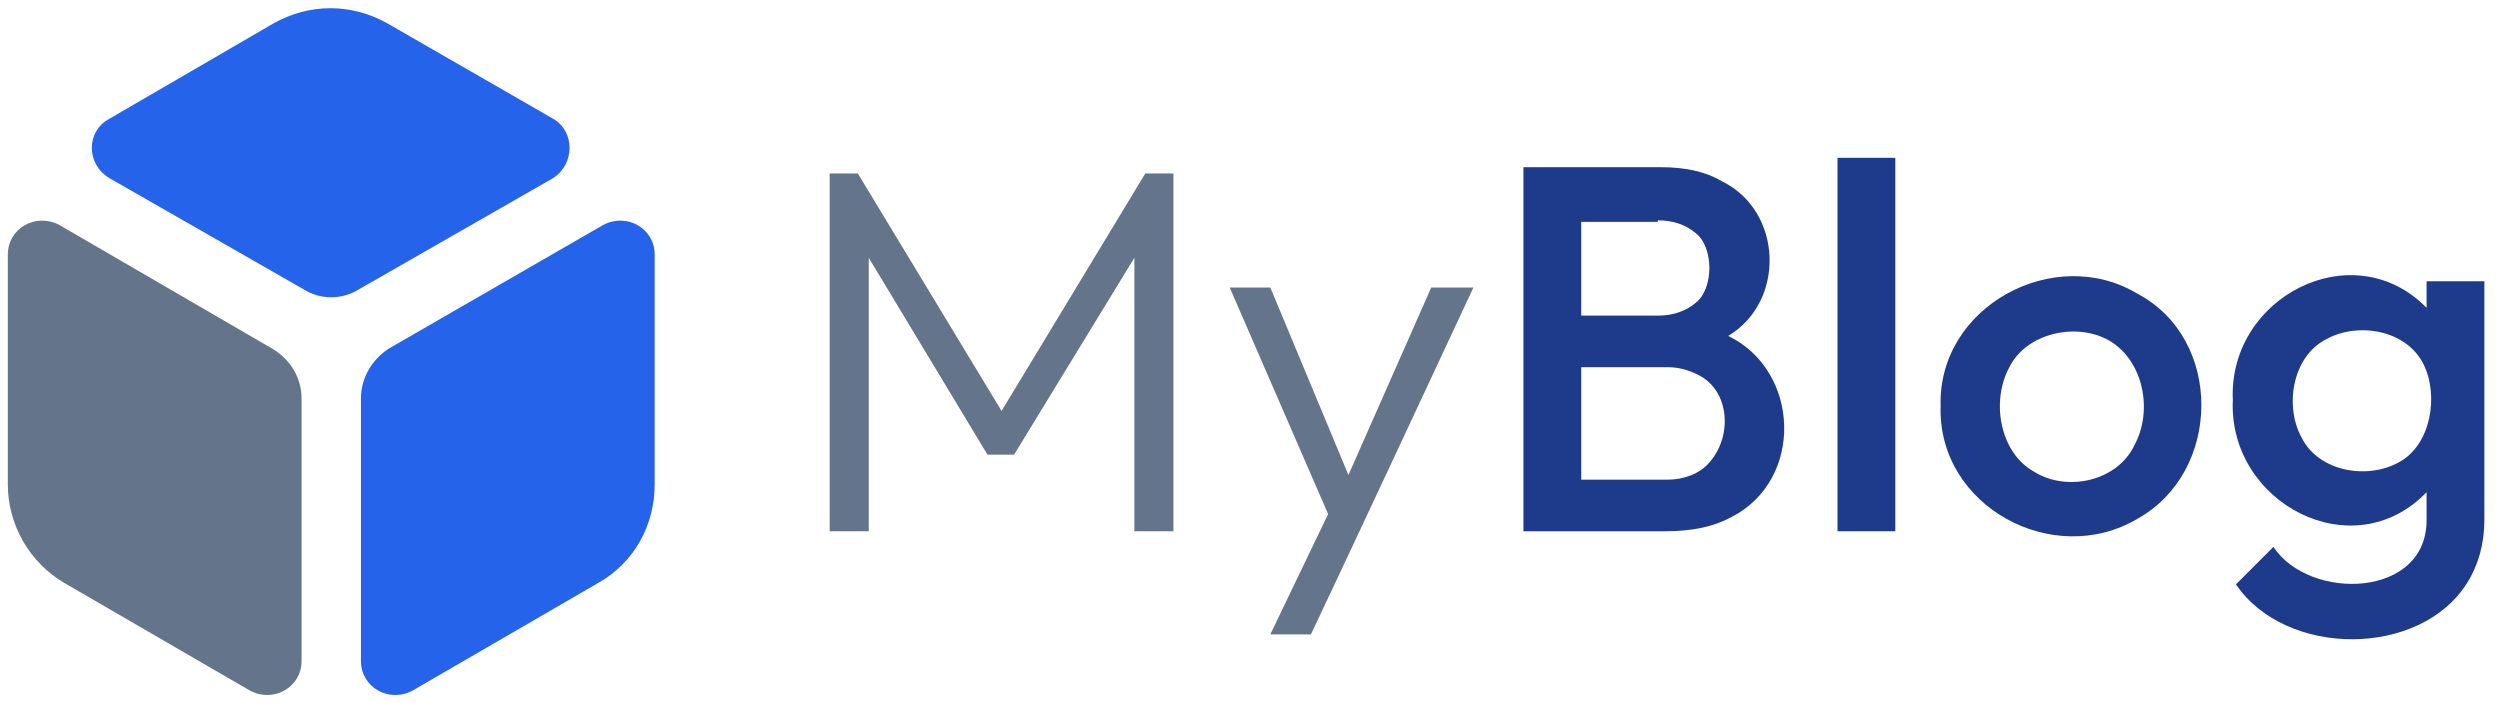 <?xml version="1.0" encoding="utf-8"?>
<!-- Generator: Adobe Illustrator 26.0.1, SVG Export Plug-In . SVG Version: 6.00 Build 0)  -->
<svg version="1.1" id="Layer_1" xmlns="http://www.w3.org/2000/svg" xmlns:xlink="http://www.w3.org/1999/xlink" x="0px" y="0px"
	 viewBox="0 0 160 45" style="enable-background:new 0 0 160 45;" xml:space="preserve">
<style type="text/css">
	.st0{fill:#2563EB;}
	.st1{fill:#64748B;}
	.st2{fill:#1E3A8A;}
	.st3{display:none;}
	.st4{display:inline;fill:#FFFFFF;}
	.st5{display:inline;}
	.st6{fill:#334155;}
	.st7{fill:#F1F5F9;}
</style>
<g>
	<path class="st0" d="M38.6,14.4l-13.7,7.9c-1.1,0.7-1.8,1.9-1.8,3.2v16.8c0,1.7,1.8,2.7,3.3,1.9l11.9-6.9c2.3-1.3,3.6-3.7,3.6-6.3
		V16.3C41.9,14.6,40.1,13.6,38.6,14.4z"/>
	<path class="st0" d="M35.4,7.6L24.8,1.5c-2.3-1.3-5-1.3-7.3,0L7,7.6c-1.5,0.8-1.5,2.9,0,3.8l12.4,7.1c1.1,0.7,2.5,0.7,3.6,0
		l12.4-7.1C36.8,10.5,36.8,8.4,35.4,7.6z"/>
	<path class="st1" d="M17.4,22.3L3.8,14.4c-1.5-0.8-3.3,0.2-3.3,1.9V31c0,2.6,1.4,5,3.6,6.3L16,44.2c1.5,0.8,3.3-0.2,3.3-1.9V25.5
		C19.3,24.2,18.6,23,17.4,22.3z"/>
</g>
<g>
	<g>
		<polygon class="st1" points="64.1,26.3 54.9,11.1 53.1,11.1 53.1,34 55.6,34 55.6,16.5 63.2,29.1 64.9,29.1 72.6,16.5 72.6,34 
			75.1,34 75.1,11.1 73.3,11.1 		"/>
		<path class="st1" d="M91.6,18.4l-5.3,12l-5-12h-2.6L85,32.9l-3.7,7.7h2.6c2-4.2,8.3-17.7,10.4-22.2H91.6z"/>
	</g>
	<g>
		<path class="st2" d="M110.6,21.5c3.7-2.2,3.5-8-0.4-9.9c-1-0.6-2.3-0.9-3.9-0.9h-8.8V34h9.1c1.7,0,3.1-0.3,4.2-0.9
			C115.5,30.7,115.2,23.7,110.6,21.5z M106.1,14.1c1,0,1.8,0.3,2.4,0.8c1.2,0.9,1.2,3.6,0,4.5c-0.6,0.5-1.4,0.8-2.4,0.8h-4.9v-6
			H106.1z M109.4,29.6c-0.6,0.7-1.6,1.1-2.7,1.1h-5.5v-7.2h5.5c0.8,0,1.4,0.2,2,0.5C110.7,25,110.9,27.9,109.4,29.6z"/>
		<rect x="117.6" y="10.1" class="st2" width="3.7" height="23.9"/>
		<path class="st2" d="M136.8,18.8c-5.3-3.2-12.8,0.8-12.6,7.2c-0.2,6.4,7.2,10.4,12.6,7.2C142.2,30.2,142.3,21.7,136.8,18.8z
			 M136.6,28.5c-1.1,2.3-4.3,3-6.4,1.7c-2.2-1.2-2.8-4.5-1.6-6.7c1.1-2.2,4.3-2.9,6.4-1.7C137.2,23.1,137.8,26.3,136.6,28.5z"/>
		<path class="st2" d="M155.3,18v1.7c-4.7-4.8-12.7-0.7-12.4,5.9c-0.3,6.6,7.7,10.8,12.4,5.9v1.7c0.1,5.1-7.5,5.3-9.8,1.8l-2.4,2.4
			c3.2,4.7,11.8,4.7,14.8-0.1c0.7-1.1,1.1-2.5,1.1-4V18H155.3z M153.5,29.6c-2,1.1-5.1,0.6-6.2-1.6c-1.1-2-0.6-5.2,1.6-6.3
			c2-1.1,5.1-0.6,6.2,1.6C156.1,25.3,155.6,28.5,153.5,29.6z"/>
	</g>
</g>
<g class="st3">
	<rect x="1.7" y="57.9" class="st4" width="156.1" height="33.9"/>
	<g class="st5">
		<g>
			<g>
				<path d="M6.5,85.7v-3.4h0.4v3.4H6.5z M6.8,85.7v-0.3h1.1c0.2,0,0.4-0.1,0.5-0.2c0.1-0.1,0.2-0.3,0.2-0.5c0-0.1,0-0.2-0.1-0.3
					c-0.1-0.1-0.1-0.2-0.2-0.2S8,84.1,7.9,84.1H6.8v-0.3h1.1c0.2,0,0.3,0,0.4-0.2c0.1-0.1,0.2-0.2,0.2-0.4c0-0.2-0.1-0.3-0.2-0.4
					c-0.1-0.1-0.3-0.2-0.5-0.2h-1v-0.3h1c0.2,0,0.4,0,0.5,0.1c0.1,0.1,0.3,0.2,0.3,0.3c0.1,0.1,0.1,0.3,0.1,0.4c0,0.2,0,0.4-0.1,0.5
					c-0.1,0.1-0.2,0.2-0.4,0.3l0-0.1c0.2,0.1,0.4,0.2,0.5,0.3S9,84.5,9,84.8c0,0.2,0,0.3-0.1,0.5c-0.1,0.1-0.2,0.3-0.4,0.3
					c-0.2,0.1-0.4,0.1-0.6,0.1H6.8z"/>
				<path d="M9.6,85.7v-3.5h0.4v3.5H9.6z"/>
				<path d="M11.6,85.8c-0.2,0-0.4,0-0.5-0.1c-0.2-0.1-0.3-0.2-0.4-0.4c-0.1-0.2-0.1-0.3-0.1-0.5v-1.4h0.4v1.3c0,0.1,0,0.3,0.1,0.4
					s0.1,0.2,0.2,0.2s0.2,0.1,0.3,0.1c0.2,0,0.4-0.1,0.5-0.2c0.1-0.1,0.2-0.3,0.2-0.5v-1.3h0.4v1.4c0,0.2,0,0.4-0.1,0.5
					c-0.1,0.2-0.2,0.3-0.3,0.4C11.9,85.7,11.8,85.8,11.6,85.8z"/>
				<path d="M14.3,85.8c-0.2,0-0.4-0.1-0.6-0.2c-0.2-0.1-0.3-0.3-0.4-0.4s-0.2-0.4-0.2-0.6c0-0.2,0.1-0.4,0.2-0.6
					c0.1-0.2,0.2-0.3,0.4-0.4c0.2-0.1,0.4-0.2,0.6-0.2c0.2,0,0.4,0,0.6,0.1s0.3,0.2,0.4,0.4c0.1,0.2,0.1,0.4,0.1,0.6
					c0,0,0,0.1,0,0.1c0,0,0,0.1,0,0.1h-2v-0.3h1.8L15,84.5c0-0.2,0-0.3-0.1-0.4c-0.1-0.1-0.1-0.2-0.3-0.3c-0.1-0.1-0.3-0.1-0.4-0.1
					c-0.2,0-0.3,0-0.4,0.1c-0.1,0.1-0.2,0.2-0.3,0.3c-0.1,0.1-0.1,0.3-0.1,0.5c0,0.2,0,0.3,0.1,0.5c0.1,0.1,0.2,0.2,0.3,0.3
					c0.1,0.1,0.3,0.1,0.5,0.1c0.1,0,0.3,0,0.4-0.1s0.2-0.1,0.3-0.2l0.2,0.2c-0.1,0.1-0.2,0.2-0.4,0.3C14.7,85.7,14.5,85.8,14.3,85.8
					z"/>
				<path d="M15.9,84.6v-0.3h1.6v0.3H15.9z"/>
				<path d="M19.3,85.8c-0.2,0-0.4-0.1-0.6-0.2c-0.2-0.1-0.3-0.2-0.4-0.4s-0.2-0.4-0.2-0.6c0-0.3,0.1-0.6,0.3-0.9l1.1-1.5h0.4
					l-1.1,1.4l-0.1,0.1c0-0.1,0.1-0.1,0.2-0.2c0.1,0,0.1-0.1,0.2-0.1c0.1,0,0.2,0,0.3,0c0.2,0,0.4,0,0.6,0.1
					c0.2,0.1,0.3,0.2,0.4,0.4c0.1,0.2,0.1,0.4,0.1,0.6s-0.1,0.4-0.2,0.6c-0.1,0.2-0.2,0.3-0.4,0.4C19.7,85.7,19.5,85.8,19.3,85.8z
					 M19.3,85.4c0.2,0,0.3,0,0.4-0.1c0.1-0.1,0.2-0.2,0.3-0.3c0.1-0.1,0.1-0.3,0.1-0.4c0-0.2,0-0.3-0.1-0.4
					c-0.1-0.1-0.2-0.2-0.3-0.3c-0.1-0.1-0.3-0.1-0.4-0.1c-0.2,0-0.3,0-0.4,0.1c-0.1,0.1-0.2,0.2-0.3,0.3c-0.1,0.1-0.1,0.3-0.1,0.4
					c0,0.2,0,0.3,0.1,0.4c0.1,0.1,0.2,0.2,0.3,0.3C19,85.4,19.1,85.4,19.3,85.4z"/>
				<path d="M22.3,85.8c-0.3,0-0.5-0.1-0.7-0.2c-0.2-0.1-0.4-0.4-0.5-0.6s-0.2-0.6-0.2-0.9c0-0.4,0.1-0.7,0.2-0.9
					c0.1-0.3,0.3-0.5,0.5-0.6c0.2-0.1,0.4-0.2,0.7-0.2c0.3,0,0.5,0.1,0.7,0.2c0.2,0.1,0.4,0.3,0.5,0.6c0.1,0.3,0.2,0.6,0.2,0.9
					c0,0.4-0.1,0.7-0.2,0.9s-0.3,0.5-0.5,0.6C22.8,85.7,22.6,85.8,22.3,85.8z M22.3,85.4c0.2,0,0.4-0.1,0.5-0.2
					c0.1-0.1,0.3-0.3,0.4-0.5s0.1-0.5,0.1-0.8c0-0.3,0-0.6-0.1-0.8c-0.1-0.2-0.2-0.4-0.4-0.5c-0.2-0.1-0.3-0.2-0.5-0.2
					s-0.4,0.1-0.5,0.2c-0.2,0.1-0.3,0.3-0.4,0.5c-0.1,0.2-0.1,0.5-0.1,0.8c0,0.3,0,0.6,0.1,0.8c0.1,0.2,0.2,0.4,0.4,0.5
					C22,85.4,22.1,85.4,22.3,85.4z"/>
				<path d="M25.6,85.8c-0.3,0-0.5-0.1-0.7-0.2c-0.2-0.1-0.4-0.4-0.5-0.6s-0.2-0.6-0.2-0.9c0-0.4,0.1-0.7,0.2-0.9
					c0.1-0.3,0.3-0.5,0.5-0.6c0.2-0.1,0.4-0.2,0.7-0.2c0.3,0,0.5,0.1,0.7,0.2c0.2,0.1,0.4,0.3,0.5,0.6c0.1,0.3,0.2,0.6,0.2,0.9
					c0,0.4-0.1,0.7-0.2,0.9s-0.3,0.5-0.5,0.6C26.1,85.7,25.9,85.8,25.6,85.8z M25.6,85.4c0.2,0,0.4-0.1,0.5-0.2
					c0.1-0.1,0.3-0.3,0.4-0.5s0.1-0.5,0.1-0.8c0-0.3,0-0.6-0.1-0.8c-0.1-0.2-0.2-0.4-0.4-0.5c-0.2-0.1-0.3-0.2-0.5-0.2
					s-0.4,0.1-0.5,0.2c-0.2,0.1-0.3,0.3-0.4,0.5c-0.1,0.2-0.1,0.5-0.1,0.8c0,0.3,0,0.6,0.1,0.8c0.1,0.2,0.2,0.4,0.4,0.5
					C25.2,85.4,25.4,85.4,25.6,85.4z"/>
			</g>
		</g>
		<rect x="9.6" y="62.9" class="st0" width="14.1" height="14.1"/>
	</g>
	<g class="st5">
		<g>
			<g>
				<path d="M37.7,85.7v-3.4h0.4v3.4H37.7z M37.9,85.7v-0.3H39c0.2,0,0.4-0.1,0.5-0.2c0.1-0.1,0.2-0.3,0.2-0.5c0-0.1,0-0.2-0.1-0.3
					c-0.1-0.1-0.1-0.2-0.2-0.2s-0.2-0.1-0.4-0.1h-1.1v-0.3H39c0.2,0,0.3,0,0.4-0.2c0.1-0.1,0.2-0.2,0.2-0.4c0-0.2-0.1-0.3-0.2-0.4
					c-0.1-0.1-0.3-0.2-0.5-0.2h-1v-0.3h1c0.2,0,0.4,0,0.5,0.1c0.1,0.1,0.3,0.2,0.3,0.3c0.1,0.1,0.1,0.3,0.1,0.4c0,0.2,0,0.4-0.1,0.5
					c-0.1,0.1-0.2,0.2-0.4,0.3l0-0.1c0.2,0.1,0.4,0.2,0.5,0.3s0.2,0.4,0.2,0.6c0,0.2,0,0.3-0.1,0.5c-0.1,0.1-0.2,0.3-0.4,0.3
					c-0.2,0.1-0.4,0.1-0.6,0.1H37.9z"/>
				<path d="M40.7,85.7v-3.5h0.4v3.5H40.7z"/>
				<path d="M42.7,85.8c-0.2,0-0.4,0-0.5-0.1c-0.2-0.1-0.3-0.2-0.4-0.4c-0.1-0.2-0.1-0.3-0.1-0.5v-1.4h0.4v1.3c0,0.1,0,0.3,0.1,0.4
					s0.1,0.2,0.2,0.2s0.2,0.1,0.3,0.1c0.2,0,0.4-0.1,0.5-0.2c0.1-0.1,0.2-0.3,0.2-0.5v-1.3h0.4v1.4c0,0.2,0,0.4-0.1,0.5
					c-0.1,0.2-0.2,0.3-0.3,0.4C43.1,85.7,42.9,85.8,42.7,85.8z"/>
				<path d="M45.4,85.8c-0.2,0-0.4-0.1-0.6-0.2c-0.2-0.1-0.3-0.3-0.4-0.4s-0.2-0.4-0.2-0.6c0-0.2,0.1-0.4,0.2-0.6
					c0.1-0.2,0.2-0.3,0.4-0.4c0.2-0.1,0.4-0.2,0.6-0.2c0.2,0,0.4,0,0.6,0.1s0.3,0.2,0.4,0.4c0.1,0.2,0.1,0.4,0.1,0.6
					c0,0,0,0.1,0,0.1c0,0,0,0.1,0,0.1h-2v-0.3h1.8l-0.1,0.1c0-0.2,0-0.3-0.1-0.4c-0.1-0.1-0.1-0.2-0.3-0.3c-0.1-0.1-0.3-0.1-0.4-0.1
					c-0.2,0-0.3,0-0.4,0.1c-0.1,0.1-0.2,0.2-0.3,0.3c-0.1,0.1-0.1,0.3-0.1,0.5c0,0.2,0,0.3,0.1,0.5c0.1,0.1,0.2,0.2,0.3,0.3
					c0.1,0.1,0.3,0.1,0.5,0.1c0.1,0,0.3,0,0.4-0.1s0.2-0.1,0.3-0.2l0.2,0.2c-0.1,0.1-0.2,0.2-0.4,0.3C45.8,85.7,45.6,85.8,45.4,85.8
					z"/>
				<path d="M47,84.6v-0.3h1.6v0.3H47z"/>
				<path d="M49.8,85.7l1.1-1.4l0.1,0c0,0.1-0.1,0.1-0.2,0.2c-0.1,0-0.1,0.1-0.2,0.1s-0.2,0-0.3,0c-0.2,0-0.4,0-0.6-0.1
					c-0.2-0.1-0.3-0.2-0.4-0.4s-0.1-0.4-0.1-0.6c0-0.2,0.1-0.4,0.2-0.6c0.1-0.2,0.2-0.3,0.4-0.4c0.2-0.1,0.4-0.2,0.6-0.2
					c0.2,0,0.4,0.1,0.6,0.2s0.3,0.2,0.4,0.4s0.2,0.4,0.2,0.6c0,0.3-0.1,0.6-0.3,0.9l-1.1,1.5H49.8z M50.4,84.3c0.2,0,0.3,0,0.4-0.1
					s0.2-0.2,0.3-0.3c0.1-0.1,0.1-0.3,0.1-0.4c0-0.2,0-0.3-0.1-0.4c-0.1-0.1-0.2-0.2-0.3-0.3s-0.3-0.1-0.4-0.1c-0.2,0-0.3,0-0.4,0.1
					c-0.1,0.1-0.2,0.2-0.3,0.3c-0.1,0.1-0.1,0.3-0.1,0.4c0,0.2,0,0.3,0.1,0.4c0.1,0.1,0.2,0.2,0.3,0.3
					C50.1,84.2,50.3,84.3,50.4,84.3z"/>
				<path d="M53.5,85.8c-0.3,0-0.5-0.1-0.7-0.2c-0.2-0.1-0.4-0.4-0.5-0.6s-0.2-0.6-0.2-0.9c0-0.4,0.1-0.7,0.2-0.9
					c0.1-0.3,0.3-0.5,0.5-0.6c0.2-0.1,0.4-0.2,0.7-0.2c0.3,0,0.5,0.1,0.7,0.2c0.2,0.1,0.4,0.3,0.5,0.6c0.1,0.3,0.2,0.6,0.2,0.9
					c0,0.4-0.1,0.7-0.2,0.9s-0.3,0.5-0.5,0.6C54,85.7,53.7,85.8,53.5,85.8z M53.5,85.4c0.2,0,0.4-0.1,0.5-0.2
					c0.1-0.1,0.3-0.3,0.4-0.5s0.1-0.5,0.1-0.8c0-0.3,0-0.6-0.1-0.8c-0.1-0.2-0.2-0.4-0.4-0.5c-0.2-0.1-0.3-0.2-0.5-0.2
					s-0.4,0.1-0.5,0.2c-0.2,0.1-0.3,0.3-0.4,0.5c-0.1,0.2-0.1,0.5-0.1,0.8c0,0.3,0,0.6,0.1,0.8c0.1,0.2,0.2,0.4,0.4,0.5
					C53.1,85.4,53.3,85.4,53.5,85.4z"/>
				<path d="M56.8,85.8c-0.3,0-0.5-0.1-0.7-0.2c-0.2-0.1-0.4-0.4-0.5-0.6s-0.2-0.6-0.2-0.9c0-0.4,0.1-0.7,0.2-0.9
					c0.1-0.3,0.3-0.5,0.5-0.6c0.2-0.1,0.4-0.2,0.7-0.2c0.3,0,0.5,0.1,0.7,0.2c0.2,0.1,0.4,0.3,0.5,0.6c0.1,0.3,0.2,0.6,0.2,0.9
					c0,0.4-0.1,0.7-0.2,0.9s-0.3,0.5-0.5,0.6C57.2,85.7,57,85.8,56.8,85.8z M56.8,85.4c0.2,0,0.4-0.1,0.5-0.2
					c0.1-0.1,0.3-0.3,0.4-0.5s0.1-0.5,0.1-0.8c0-0.3,0-0.6-0.1-0.8c-0.1-0.2-0.2-0.4-0.4-0.5c-0.2-0.1-0.3-0.2-0.5-0.2
					s-0.4,0.1-0.5,0.2c-0.2,0.1-0.3,0.3-0.4,0.5c-0.1,0.2-0.1,0.5-0.1,0.8c0,0.3,0,0.6,0.1,0.8c0.1,0.2,0.2,0.4,0.4,0.5
					C56.4,85.4,56.6,85.4,56.8,85.4z"/>
			</g>
		</g>
		<rect x="40.8" y="62.9" class="st2" width="14.1" height="14.1"/>
	</g>
	<g class="st5">
		<g>
			<g>
				<path d="M69.7,85.8c-0.3,0-0.5,0-0.7-0.1c-0.2-0.1-0.4-0.2-0.5-0.4l0.3-0.2c0.1,0.2,0.3,0.3,0.4,0.4c0.2,0.1,0.3,0.1,0.6,0.1
					c0.2,0,0.4,0,0.5-0.2c0.1-0.1,0.2-0.2,0.2-0.4c0-0.1,0-0.2-0.1-0.3c-0.1-0.1-0.1-0.2-0.2-0.2c-0.1-0.1-0.2-0.1-0.3-0.1
					c-0.1,0-0.2-0.1-0.4-0.1c-0.1,0-0.2-0.1-0.3-0.2c-0.1-0.1-0.2-0.2-0.2-0.3c-0.1-0.1-0.1-0.3-0.1-0.4c0-0.2,0-0.3,0.1-0.5
					c0.1-0.1,0.2-0.2,0.4-0.3c0.2-0.1,0.3-0.1,0.5-0.1c0.2,0,0.4,0,0.6,0.1c0.2,0.1,0.3,0.2,0.4,0.4L70.6,83
					c-0.1-0.1-0.2-0.2-0.4-0.3c-0.1-0.1-0.3-0.1-0.4-0.1c-0.2,0-0.4,0-0.5,0.1c-0.1,0.1-0.2,0.2-0.2,0.4c0,0.1,0,0.2,0.1,0.3
					c0.1,0.1,0.1,0.1,0.2,0.2c0.1,0.1,0.2,0.1,0.3,0.1c0.1,0,0.2,0.1,0.4,0.1s0.2,0.1,0.3,0.2c0.1,0.1,0.2,0.2,0.2,0.3
					s0.1,0.3,0.1,0.5c0,0.3-0.1,0.5-0.3,0.7S70.1,85.8,69.7,85.8z"/>
				<path d="M71.5,85.7v-3.5h0.4v3.5H71.5z"/>
				<path d="M73.6,85.8c-0.2,0-0.4-0.1-0.6-0.2s-0.3-0.3-0.4-0.4s-0.2-0.4-0.2-0.6c0-0.2,0.1-0.4,0.2-0.6c0.1-0.2,0.2-0.3,0.4-0.4
					s0.4-0.2,0.6-0.2c0.2,0,0.3,0,0.5,0.1c0.1,0.1,0.3,0.2,0.3,0.3c0.1,0.1,0.1,0.3,0.2,0.4v0.7c0,0.2-0.1,0.3-0.2,0.4
					s-0.2,0.2-0.3,0.3S73.7,85.8,73.6,85.8z M73.6,85.4c0.2,0,0.4-0.1,0.6-0.2c0.1-0.2,0.2-0.4,0.2-0.6c0-0.2,0-0.3-0.1-0.5
					c-0.1-0.1-0.2-0.2-0.3-0.3c-0.1-0.1-0.3-0.1-0.4-0.1c-0.2,0-0.3,0-0.4,0.1c-0.1,0.1-0.2,0.2-0.3,0.3c-0.1,0.1-0.1,0.3-0.1,0.5
					c0,0.2,0,0.3,0.1,0.5c0.1,0.1,0.2,0.2,0.3,0.3C73.3,85.4,73.4,85.4,73.6,85.4z M74.4,85.7v-0.6l0.1-0.6L74.4,84v-0.6h0.4v2.3
					H74.4z"/>
				<path d="M75.2,83.7v-0.3h1.5v0.3H75.2z M75.8,85.7v-3.3h0.4v3.3H75.8z"/>
				<path d="M78.3,85.8c-0.2,0-0.4-0.1-0.6-0.2c-0.2-0.1-0.3-0.3-0.4-0.4s-0.2-0.4-0.2-0.6c0-0.2,0.1-0.4,0.2-0.6
					c0.1-0.2,0.2-0.3,0.4-0.4c0.2-0.1,0.4-0.2,0.6-0.2c0.2,0,0.4,0,0.6,0.1s0.3,0.2,0.4,0.4c0.1,0.2,0.1,0.4,0.1,0.6
					c0,0,0,0.1,0,0.1c0,0,0,0.1,0,0.1h-2v-0.3h1.8L79,84.5c0-0.2,0-0.3-0.1-0.4c-0.1-0.1-0.1-0.2-0.3-0.3c-0.1-0.1-0.3-0.1-0.4-0.1
					c-0.2,0-0.3,0-0.4,0.1c-0.1,0.1-0.2,0.2-0.3,0.3c-0.1,0.1-0.1,0.3-0.1,0.5c0,0.2,0,0.3,0.1,0.5c0.1,0.1,0.2,0.2,0.3,0.3
					c0.1,0.1,0.3,0.1,0.5,0.1c0.1,0,0.3,0,0.4-0.1s0.2-0.1,0.3-0.2l0.2,0.2c-0.1,0.1-0.2,0.2-0.4,0.3C78.7,85.7,78.5,85.8,78.3,85.8
					z"/>
				<path d="M79.9,84.6v-0.3h1.6v0.3H79.9z"/>
				<path d="M83.1,85.8c-0.2,0-0.4,0-0.6-0.1s-0.3-0.2-0.5-0.4l0.2-0.2c0.1,0.1,0.2,0.2,0.3,0.3c0.1,0.1,0.3,0.1,0.5,0.1
					c0.2,0,0.3,0,0.4-0.1c0.1-0.1,0.2-0.2,0.3-0.3c0.1-0.1,0.1-0.3,0.1-0.4c0-0.2,0-0.3-0.1-0.4c-0.1-0.1-0.2-0.2-0.3-0.3
					c-0.1-0.1-0.3-0.1-0.4-0.1c-0.1,0-0.3,0-0.4,0.1s-0.2,0.1-0.3,0.2l0-0.2c0.1-0.1,0.1-0.1,0.2-0.2c0.1,0,0.2-0.1,0.3-0.1
					c0.1,0,0.2,0,0.3,0c0.2,0,0.4,0,0.6,0.1c0.2,0.1,0.3,0.2,0.4,0.4c0.1,0.2,0.1,0.4,0.1,0.6c0,0.2-0.1,0.4-0.2,0.6
					c-0.1,0.2-0.2,0.3-0.4,0.4C83.6,85.7,83.4,85.8,83.1,85.8z M82.4,84.1l-0.2-0.2l0.2-1.6h0.3l-0.2,1.6L82.4,84.1z M82.5,82.6
					l-0.1-0.3h1.8v0.3H82.5z"/>
				<path d="M86.2,85.8c-0.3,0-0.5-0.1-0.7-0.2c-0.2-0.1-0.4-0.4-0.5-0.6s-0.2-0.6-0.2-0.9c0-0.4,0.1-0.7,0.2-0.9
					c0.1-0.3,0.3-0.5,0.5-0.6c0.2-0.1,0.4-0.2,0.7-0.2c0.3,0,0.5,0.1,0.7,0.2c0.2,0.1,0.4,0.3,0.5,0.6c0.1,0.3,0.2,0.6,0.2,0.9
					c0,0.4-0.1,0.7-0.2,0.9c-0.1,0.3-0.3,0.5-0.5,0.6S86.5,85.8,86.2,85.8z M86.2,85.4c0.2,0,0.4-0.1,0.5-0.2
					c0.1-0.1,0.3-0.3,0.4-0.5c0.1-0.2,0.1-0.5,0.1-0.8c0-0.3,0-0.6-0.1-0.8c-0.1-0.2-0.2-0.4-0.4-0.5c-0.2-0.1-0.3-0.2-0.5-0.2
					s-0.4,0.1-0.5,0.2c-0.2,0.1-0.3,0.3-0.4,0.5c-0.1,0.2-0.1,0.5-0.1,0.8c0,0.3,0,0.6,0.1,0.8s0.2,0.4,0.4,0.5
					C85.8,85.4,86,85.4,86.2,85.4z"/>
				<path d="M89.5,85.8c-0.3,0-0.5-0.1-0.7-0.2c-0.2-0.1-0.4-0.4-0.5-0.6s-0.2-0.6-0.2-0.9c0-0.4,0.1-0.7,0.2-0.9s0.3-0.5,0.5-0.6
					c0.2-0.1,0.4-0.2,0.7-0.2c0.3,0,0.5,0.1,0.7,0.2c0.2,0.1,0.4,0.3,0.5,0.6c0.1,0.3,0.2,0.6,0.2,0.9c0,0.4-0.1,0.7-0.2,0.9
					c-0.1,0.3-0.3,0.5-0.5,0.6C90,85.7,89.8,85.8,89.5,85.8z M89.5,85.4c0.2,0,0.4-0.1,0.5-0.2c0.2-0.1,0.3-0.3,0.4-0.5
					c0.1-0.2,0.1-0.5,0.1-0.8c0-0.3,0-0.6-0.1-0.8c-0.1-0.2-0.2-0.4-0.4-0.5c-0.2-0.1-0.3-0.2-0.5-0.2s-0.4,0.1-0.5,0.2
					c-0.2,0.1-0.3,0.3-0.4,0.5c-0.1,0.2-0.1,0.5-0.1,0.8c0,0.3,0,0.6,0.1,0.8c0.1,0.2,0.2,0.4,0.4,0.5
					C89.1,85.4,89.3,85.4,89.5,85.4z"/>
			</g>
		</g>
		<rect x="72.7" y="62.9" class="st1" width="14.1" height="14.1"/>
	</g>
	<g class="st5">
		<g>
			<g>
				<path d="M102.2,85.8c-0.3,0-0.5,0-0.7-0.1c-0.2-0.1-0.4-0.2-0.5-0.4l0.3-0.2c0.1,0.2,0.3,0.3,0.4,0.4s0.3,0.1,0.6,0.1
					c0.2,0,0.4,0,0.5-0.2c0.1-0.1,0.2-0.2,0.2-0.4c0-0.1,0-0.2-0.1-0.3c-0.1-0.1-0.1-0.2-0.2-0.2c-0.1-0.1-0.2-0.1-0.3-0.1
					c-0.1,0-0.2-0.1-0.4-0.1c-0.1,0-0.2-0.1-0.3-0.2c-0.1-0.1-0.2-0.2-0.2-0.3c-0.1-0.1-0.1-0.3-0.1-0.4c0-0.2,0-0.3,0.1-0.5
					c0.1-0.1,0.2-0.2,0.4-0.3c0.2-0.1,0.3-0.1,0.5-0.1c0.2,0,0.4,0,0.6,0.1c0.2,0.1,0.3,0.2,0.4,0.4L103,83
					c-0.1-0.1-0.2-0.2-0.3-0.3c-0.1-0.1-0.3-0.1-0.4-0.1c-0.2,0-0.4,0-0.5,0.1c-0.1,0.1-0.2,0.2-0.2,0.4c0,0.1,0,0.2,0.1,0.3
					s0.1,0.1,0.2,0.2c0.1,0.1,0.2,0.1,0.3,0.1c0.1,0,0.2,0.1,0.4,0.1c0.1,0,0.2,0.1,0.3,0.2c0.1,0.1,0.2,0.2,0.2,0.3
					s0.1,0.3,0.1,0.5c0,0.3-0.1,0.5-0.3,0.7C102.8,85.7,102.5,85.8,102.2,85.8z"/>
				<path d="M103.9,85.7v-3.5h0.4v3.5H103.9z"/>
				<path d="M106,85.8c-0.2,0-0.4-0.1-0.6-0.2s-0.3-0.3-0.4-0.4s-0.2-0.4-0.2-0.6c0-0.2,0.1-0.4,0.2-0.6c0.1-0.2,0.2-0.3,0.4-0.4
					s0.4-0.2,0.6-0.2c0.2,0,0.3,0,0.5,0.1c0.1,0.1,0.3,0.2,0.3,0.3c0.1,0.1,0.1,0.3,0.2,0.4v0.7c0,0.2-0.1,0.3-0.2,0.4
					c-0.1,0.1-0.2,0.2-0.3,0.3C106.3,85.7,106.2,85.8,106,85.8z M106,85.4c0.2,0,0.4-0.1,0.6-0.2c0.1-0.2,0.2-0.4,0.2-0.6
					c0-0.2,0-0.3-0.1-0.5c-0.1-0.1-0.2-0.2-0.3-0.3c-0.1-0.1-0.3-0.1-0.4-0.1c-0.2,0-0.3,0-0.4,0.1c-0.1,0.1-0.2,0.2-0.3,0.3
					c-0.1,0.1-0.1,0.3-0.1,0.5c0,0.2,0,0.3,0.1,0.5c0.1,0.1,0.2,0.2,0.3,0.3C105.7,85.4,105.9,85.4,106,85.4z M106.8,85.7v-0.6
					l0.1-0.6l-0.1-0.6v-0.6h0.4v2.3H106.8z"/>
				<path d="M107.7,83.7v-0.3h1.5v0.3H107.7z M108.3,85.7v-3.3h0.4v3.3H108.3z"/>
				<path d="M110.8,85.8c-0.2,0-0.4-0.1-0.6-0.2c-0.2-0.1-0.3-0.3-0.4-0.4s-0.2-0.4-0.2-0.6c0-0.2,0.1-0.4,0.2-0.6
					c0.1-0.2,0.2-0.3,0.4-0.4c0.2-0.1,0.4-0.2,0.6-0.2c0.2,0,0.4,0,0.6,0.1s0.3,0.2,0.4,0.4s0.1,0.4,0.1,0.6c0,0,0,0.1,0,0.1
					c0,0,0,0.1,0,0.1h-2v-0.3h1.8l-0.1,0.1c0-0.2,0-0.3-0.1-0.4s-0.1-0.2-0.3-0.3c-0.1-0.1-0.3-0.1-0.4-0.1c-0.2,0-0.3,0-0.4,0.1
					c-0.1,0.1-0.2,0.2-0.3,0.3s-0.1,0.3-0.1,0.5c0,0.2,0,0.3,0.1,0.5s0.2,0.2,0.3,0.3c0.1,0.1,0.3,0.1,0.5,0.1c0.1,0,0.3,0,0.4-0.1
					s0.2-0.1,0.3-0.2l0.2,0.2c-0.1,0.1-0.2,0.2-0.4,0.3C111.1,85.7,110.9,85.8,110.8,85.8z"/>
				<path d="M112.4,84.6v-0.3h1.6v0.3H112.4z"/>
				<path d="M114.5,82.6v-0.3h2.3v0.2l-0.2,0.1H114.5z M115.1,85.7l1.3-3.2l0.4,0l-1.3,3.2H115.1z"/>
				<path d="M118.6,85.8c-0.3,0-0.5-0.1-0.7-0.2c-0.2-0.1-0.4-0.4-0.5-0.6s-0.2-0.6-0.2-0.9c0-0.4,0.1-0.7,0.2-0.9
					c0.1-0.3,0.3-0.5,0.5-0.6c0.2-0.1,0.4-0.2,0.7-0.2c0.3,0,0.5,0.1,0.7,0.2c0.2,0.1,0.4,0.3,0.5,0.6c0.1,0.3,0.2,0.6,0.2,0.9
					c0,0.4-0.1,0.7-0.2,0.9c-0.1,0.3-0.3,0.5-0.5,0.6S118.9,85.8,118.6,85.8z M118.6,85.4c0.2,0,0.4-0.1,0.5-0.2
					c0.1-0.1,0.3-0.3,0.4-0.5c0.1-0.2,0.1-0.5,0.1-0.8c0-0.3,0-0.6-0.1-0.8c-0.1-0.2-0.2-0.4-0.4-0.5c-0.2-0.1-0.3-0.2-0.5-0.2
					s-0.4,0.1-0.5,0.2c-0.2,0.1-0.3,0.3-0.4,0.5c-0.1,0.2-0.1,0.5-0.1,0.8c0,0.3,0,0.6,0.1,0.8s0.2,0.4,0.4,0.5
					C118.2,85.4,118.4,85.4,118.6,85.4z"/>
				<path d="M121.9,85.8c-0.3,0-0.5-0.1-0.7-0.2c-0.2-0.1-0.4-0.4-0.5-0.6s-0.2-0.6-0.2-0.9c0-0.4,0.1-0.7,0.2-0.9
					c0.1-0.3,0.3-0.5,0.5-0.6c0.2-0.1,0.4-0.2,0.7-0.2c0.3,0,0.5,0.1,0.7,0.2c0.2,0.1,0.4,0.3,0.5,0.6c0.1,0.3,0.2,0.6,0.2,0.9
					c0,0.4-0.1,0.7-0.2,0.9c-0.1,0.3-0.3,0.5-0.5,0.6S122.1,85.8,121.9,85.8z M121.9,85.4c0.2,0,0.4-0.1,0.5-0.2
					c0.1-0.1,0.3-0.3,0.4-0.5c0.1-0.2,0.1-0.5,0.1-0.8c0-0.3,0-0.6-0.1-0.8c-0.1-0.2-0.2-0.4-0.4-0.5c-0.2-0.1-0.3-0.2-0.5-0.2
					s-0.4,0.1-0.5,0.2c-0.2,0.1-0.3,0.3-0.4,0.5c-0.1,0.2-0.1,0.5-0.1,0.8c0,0.3,0,0.6,0.1,0.8s0.2,0.4,0.4,0.5
					C121.5,85.4,121.7,85.4,121.9,85.4z"/>
			</g>
		</g>
		<rect x="105.1" y="62.9" class="st6" width="14.1" height="14.1"/>
	</g>
	<g class="st5">
		<g>
			<g>
				<path d="M134.4,85.8c-0.3,0-0.5,0-0.7-0.1c-0.2-0.1-0.4-0.2-0.5-0.4l0.3-0.2c0.1,0.2,0.3,0.3,0.4,0.4c0.2,0.1,0.3,0.1,0.6,0.1
					c0.2,0,0.4,0,0.5-0.2c0.1-0.1,0.2-0.2,0.2-0.4c0-0.1,0-0.2-0.1-0.3c-0.1-0.1-0.1-0.2-0.2-0.2c-0.1-0.1-0.2-0.1-0.3-0.1
					c-0.1,0-0.2-0.1-0.4-0.1c-0.1,0-0.2-0.1-0.3-0.2c-0.1-0.1-0.2-0.2-0.2-0.3c-0.1-0.1-0.1-0.3-0.1-0.4c0-0.2,0-0.3,0.1-0.5
					c0.1-0.1,0.2-0.2,0.4-0.3c0.2-0.1,0.3-0.1,0.5-0.1c0.2,0,0.4,0,0.6,0.1c0.2,0.1,0.3,0.2,0.4,0.4l-0.3,0.3
					c-0.1-0.1-0.2-0.2-0.4-0.3c-0.1-0.1-0.3-0.1-0.4-0.1c-0.2,0-0.4,0-0.5,0.1c-0.1,0.1-0.2,0.2-0.2,0.4c0,0.1,0,0.2,0.1,0.3
					c0.1,0.1,0.1,0.1,0.2,0.2c0.1,0.1,0.2,0.1,0.3,0.1c0.1,0,0.2,0.1,0.4,0.1c0.1,0,0.2,0.1,0.3,0.2c0.1,0.1,0.2,0.2,0.2,0.3
					s0.1,0.3,0.1,0.5c0,0.3-0.1,0.5-0.3,0.7C135,85.7,134.8,85.8,134.4,85.8z"/>
				<path d="M136.2,85.7v-3.5h0.4v3.5H136.2z"/>
				<path d="M138.2,85.8c-0.2,0-0.4-0.1-0.6-0.2s-0.3-0.3-0.4-0.4s-0.2-0.4-0.2-0.6c0-0.2,0.1-0.4,0.2-0.6c0.1-0.2,0.2-0.3,0.4-0.4
					s0.4-0.2,0.6-0.2c0.2,0,0.3,0,0.5,0.1c0.1,0.1,0.3,0.2,0.3,0.3c0.1,0.1,0.1,0.3,0.2,0.4v0.7c0,0.2-0.1,0.3-0.2,0.4
					c-0.1,0.1-0.2,0.2-0.3,0.3C138.6,85.7,138.4,85.8,138.2,85.8z M138.3,85.4c0.2,0,0.4-0.1,0.6-0.2c0.1-0.2,0.2-0.4,0.2-0.6
					c0-0.2,0-0.3-0.1-0.5c-0.1-0.1-0.2-0.2-0.3-0.3c-0.1-0.1-0.3-0.1-0.4-0.1s-0.3,0-0.4,0.1c-0.1,0.1-0.2,0.2-0.3,0.3
					c-0.1,0.1-0.1,0.3-0.1,0.5c0,0.2,0,0.3,0.1,0.5c0.1,0.1,0.2,0.2,0.3,0.3C138,85.4,138.1,85.4,138.3,85.4z M139.1,85.7v-0.6
					l0.1-0.6l-0.1-0.6v-0.6h0.4v2.3H139.1z"/>
				<path d="M139.9,83.7v-0.3h1.5v0.3H139.9z M140.5,85.7v-3.3h0.4v3.3H140.5z"/>
				<path d="M143,85.8c-0.2,0-0.4-0.1-0.6-0.2c-0.2-0.1-0.3-0.3-0.4-0.4s-0.2-0.4-0.2-0.6c0-0.2,0.1-0.4,0.2-0.6
					c0.1-0.2,0.2-0.3,0.4-0.4c0.2-0.1,0.4-0.2,0.6-0.2c0.2,0,0.4,0,0.6,0.1s0.3,0.2,0.4,0.4c0.1,0.2,0.1,0.4,0.1,0.6
					c0,0,0,0.1,0,0.1c0,0,0,0.1,0,0.1h-2v-0.3h1.8l-0.1,0.1c0-0.2,0-0.3-0.1-0.4c-0.1-0.1-0.2-0.2-0.3-0.3c-0.1-0.1-0.3-0.1-0.4-0.1
					c-0.2,0-0.3,0-0.4,0.1c-0.1,0.1-0.2,0.2-0.3,0.3c-0.1,0.1-0.1,0.3-0.1,0.5c0,0.2,0,0.3,0.1,0.5c0.1,0.1,0.2,0.2,0.3,0.3
					c0.1,0.1,0.3,0.1,0.5,0.1c0.1,0,0.3,0,0.4-0.1s0.2-0.1,0.3-0.2l0.2,0.2c-0.1,0.1-0.2,0.2-0.4,0.3
					C143.4,85.7,143.2,85.8,143,85.8z"/>
				<path d="M144.6,84.6v-0.3h1.6v0.3H144.6z"/>
				<path d="M146.7,82.6v-0.3h1v0.3H146.7z M147.5,85.7v-3.4h0.4v3.4H147.5z"/>
				<path d="M149.9,85.8c-0.3,0-0.5-0.1-0.7-0.2c-0.2-0.1-0.4-0.4-0.5-0.6s-0.2-0.6-0.2-0.9c0-0.4,0.1-0.7,0.2-0.9
					c0.1-0.3,0.3-0.5,0.5-0.6c0.2-0.1,0.4-0.2,0.7-0.2c0.3,0,0.5,0.1,0.7,0.2c0.2,0.1,0.4,0.3,0.5,0.6c0.1,0.3,0.2,0.6,0.2,0.9
					c0,0.4-0.1,0.7-0.2,0.9c-0.1,0.3-0.3,0.5-0.5,0.6S150.2,85.8,149.9,85.8z M149.9,85.4c0.2,0,0.4-0.1,0.5-0.2
					c0.1-0.1,0.3-0.3,0.4-0.5c0.1-0.2,0.1-0.5,0.1-0.8c0-0.3,0-0.6-0.1-0.8c-0.1-0.2-0.2-0.4-0.4-0.5c-0.2-0.1-0.3-0.2-0.5-0.2
					s-0.4,0.1-0.5,0.2c-0.2,0.1-0.3,0.3-0.4,0.5c-0.1,0.2-0.1,0.5-0.1,0.8c0,0.3,0,0.6,0.1,0.8s0.2,0.4,0.4,0.5
					C149.5,85.4,149.7,85.4,149.9,85.4z"/>
				<path d="M153.2,85.8c-0.3,0-0.5-0.1-0.7-0.2c-0.2-0.1-0.4-0.4-0.5-0.6s-0.2-0.6-0.2-0.9c0-0.4,0.1-0.7,0.2-0.9
					c0.1-0.3,0.3-0.5,0.5-0.6c0.2-0.1,0.4-0.2,0.7-0.2c0.3,0,0.5,0.1,0.7,0.2c0.2,0.1,0.4,0.3,0.5,0.6c0.1,0.3,0.2,0.6,0.2,0.9
					c0,0.4-0.1,0.7-0.2,0.9c-0.1,0.3-0.3,0.5-0.5,0.6S153.4,85.8,153.2,85.8z M153.2,85.4c0.2,0,0.4-0.1,0.5-0.2
					c0.1-0.1,0.3-0.3,0.4-0.5c0.1-0.2,0.1-0.5,0.1-0.8c0-0.3,0-0.6-0.1-0.8c-0.1-0.2-0.2-0.4-0.4-0.5c-0.2-0.1-0.3-0.2-0.5-0.2
					s-0.4,0.1-0.5,0.2c-0.2,0.1-0.3,0.3-0.4,0.5c-0.1,0.2-0.1,0.5-0.1,0.8c0,0.3,0,0.6,0.1,0.8s0.2,0.4,0.4,0.5
					C152.8,85.4,153,85.4,153.2,85.4z"/>
			</g>
		</g>
		<rect x="136.9" y="62.9" class="st7" width="14.1" height="14.1"/>
	</g>
</g>
</svg>
